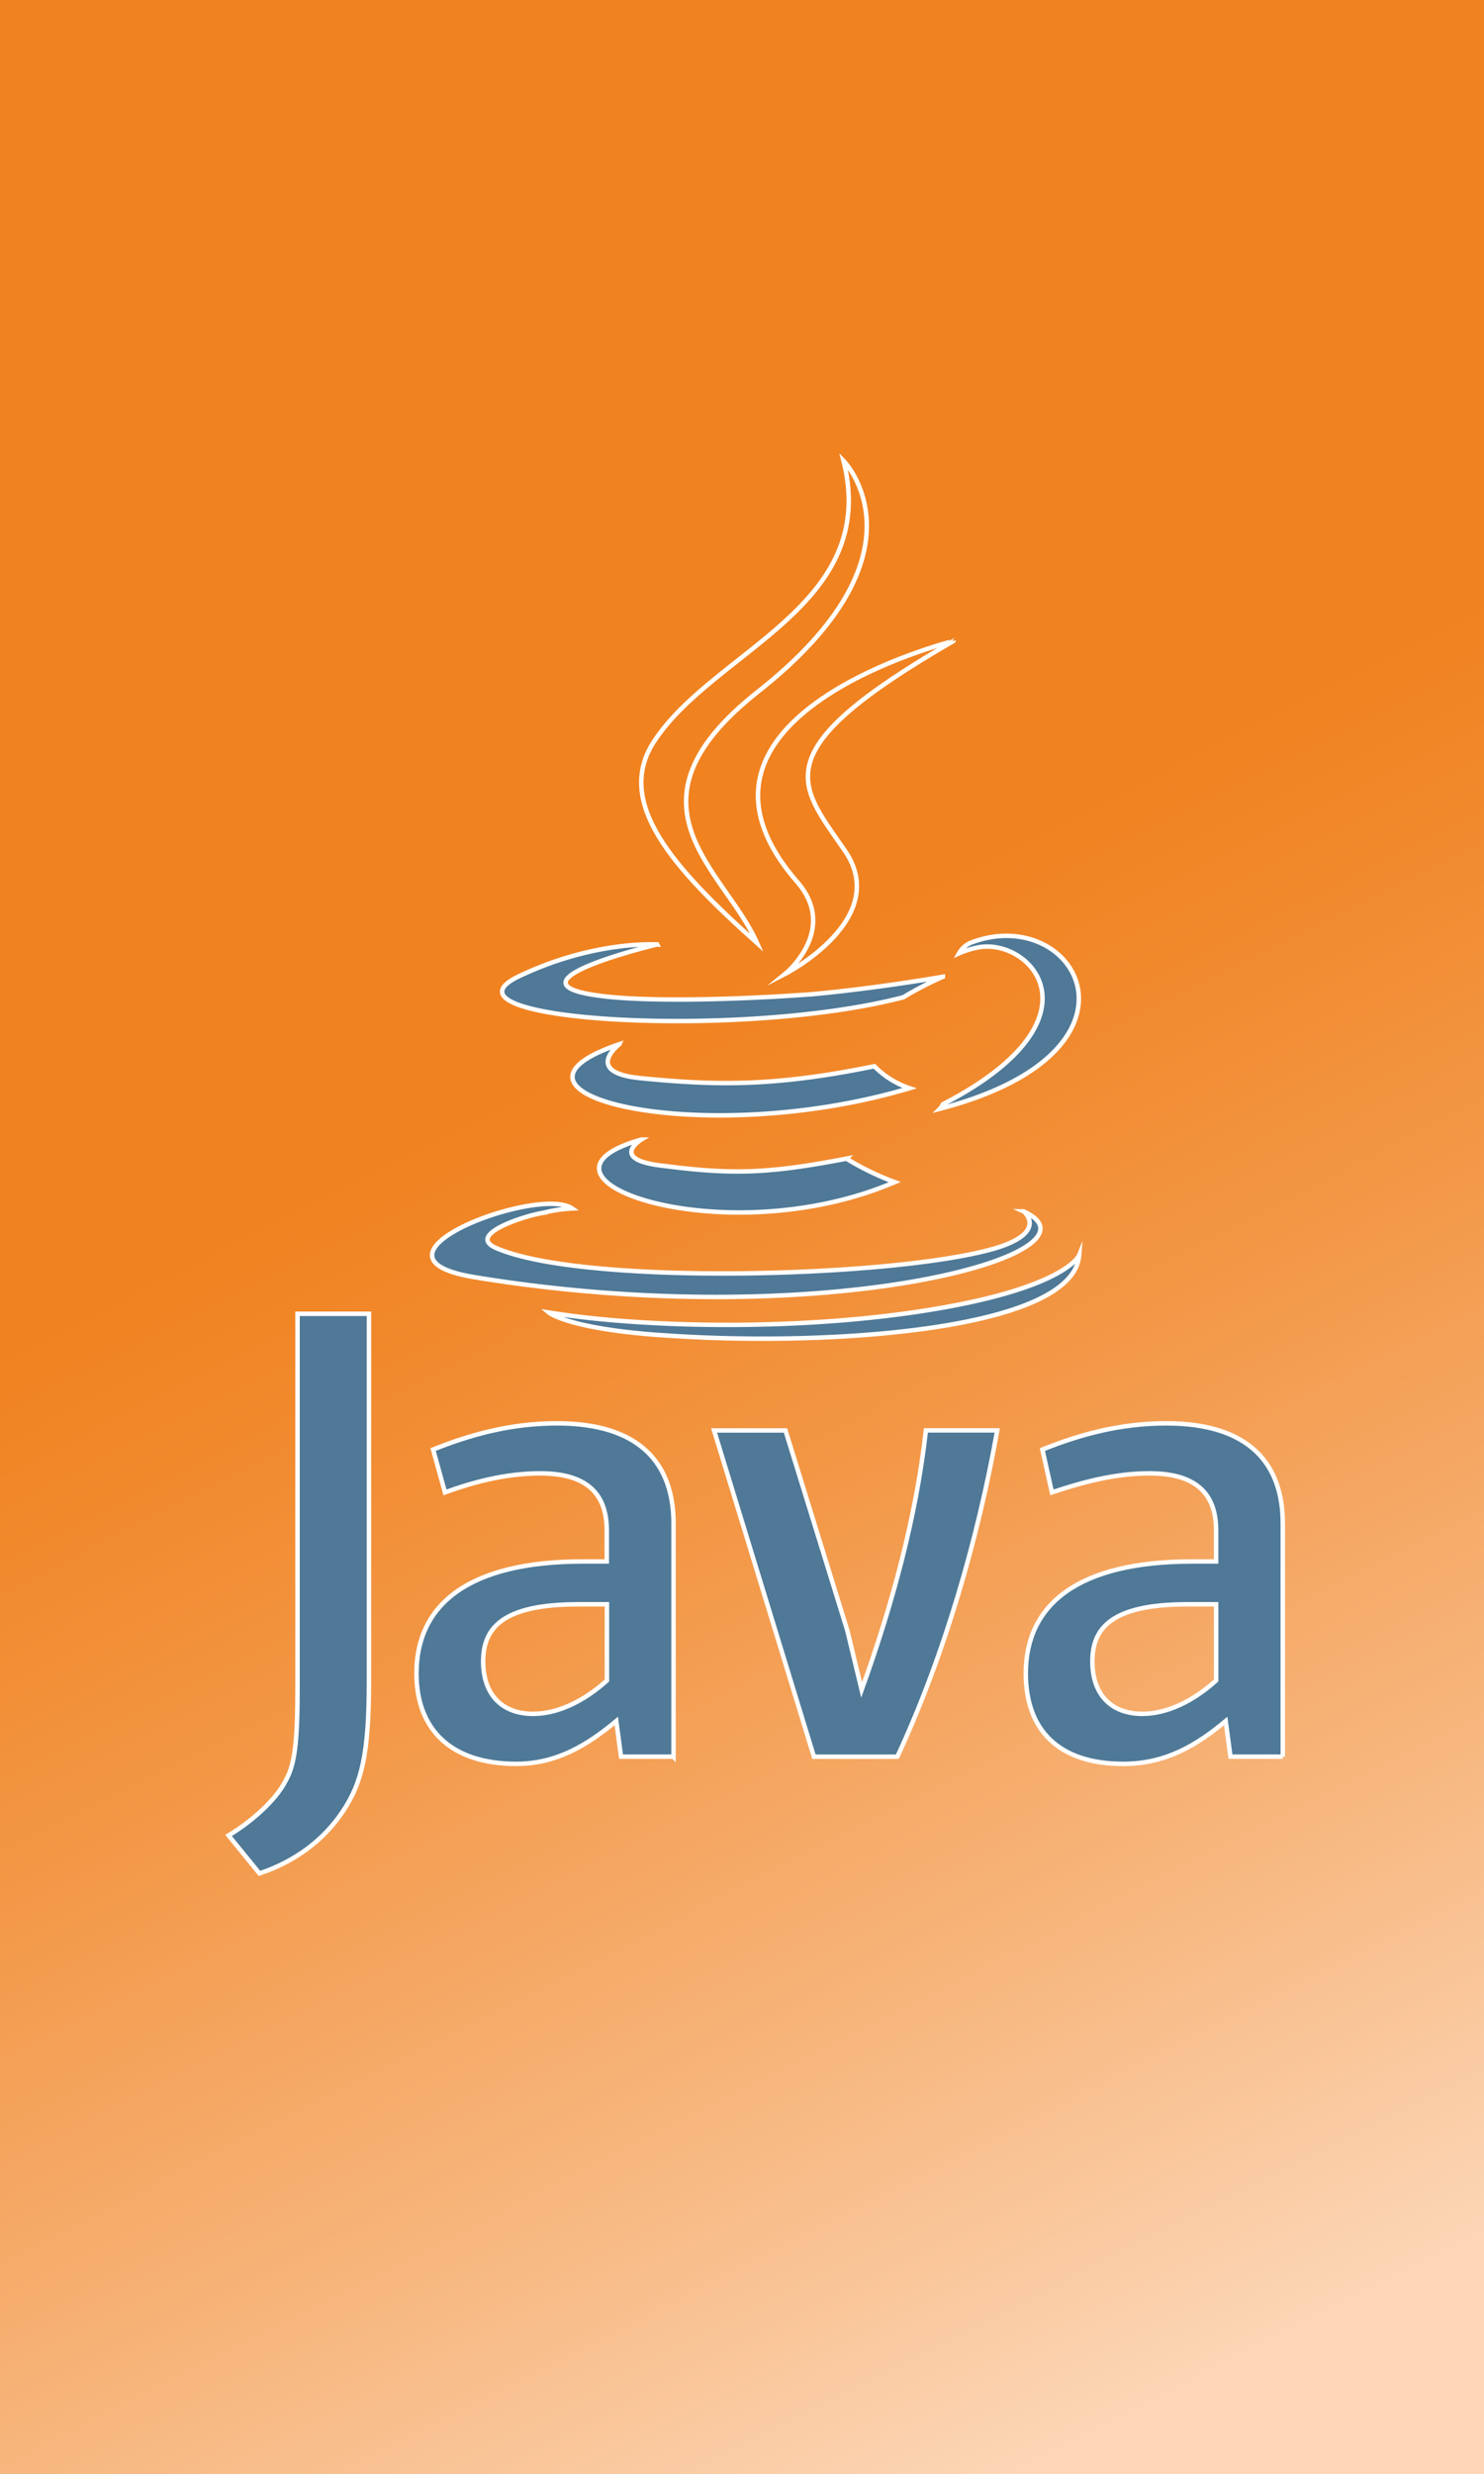 <svg id="Layer_1" data-name="Layer 1" xmlns="http://www.w3.org/2000/svg" xmlns:xlink="http://www.w3.org/1999/xlink" viewBox="0 0 500 833"><rect x="0" y="0" width="500" height="833" fill="#333333" stroke="none"/><defs><style>.cls-1{fill:url(#linear-gradient);}.cls-2{fill:#4f7997;}.cls-2,.cls-3{stroke:#fff;stroke-miterlimit:10;stroke-width:1.5px;}.cls-3{fill:#f08220;}</style><linearGradient id="linear-gradient" x1="436.71" y1="784.22" x2="210.34" y2="338.4" gradientUnits="userSpaceOnUse"><stop offset="0" stop-color="#fcd6b6"/><stop offset="0.31" stop-color="#f7b67d"/><stop offset="0.62" stop-color="#f39a4b"/><stop offset="0.86" stop-color="#f1892c"/><stop offset="0.99" stop-color="#f08220"/></linearGradient></defs><rect class="cls-1" width="500" height="833"/><path class="cls-2" d="M226.93,591.49V512.91c0-20-11.22-33.67-39.28-33.67-16,0-29.67,4-41.73,8.82l4,14.43c8.82-3.2,20-6.41,32.07-6.41,15.24,0,22.45,6.41,22.45,19.24v10.43h-8c-38.49,0-56.12,14.43-56.12,37.68,0,19.25,12,30.47,33.64,30.47,13.64,0,24.06-6.41,33.68-14.43l1.6,12h17.67Zm-22.44-25.66c-8,7.22-16.84,11.23-24.86,11.23-10.42,0-16.84-6.42-16.84-17.64s6.42-19.25,32.07-19.25h9.63v25.66Zm97.82,25.66H274.24L240.59,481.64h24.06L285.49,549l4.82,20c10.42-28.86,18.43-58.53,21.65-87.39H336c-6.42,36.08-17.64,75.37-33.65,109.85Zm129.89,0V512.91c0-20-11.23-33.67-39.29-33.67-16,0-29.67,4-41.7,8.82l3.21,14.43c9.62-3.2,20.84-6.41,32.87-6.41,15.24,0,22.45,6.41,22.45,19.24v10.43h-8c-38.49,0-56.12,14.43-56.12,37.68,0,19.25,11.22,30.47,32.87,30.47,14.44,0,24.86-6.41,34.48-14.43l1.61,12H432.2Zm-22.45-25.66c-8,7.22-16.84,11.23-24.86,11.23-10.42,0-16.84-6.42-16.84-17.64s6.42-19.25,32.07-19.25h9.63v25.66Zm-294.26,44.1c-6.42,9.62-16,16.84-28.07,20.85L77,618c8-4.81,16-12,19.25-18.44,3.21-5.61,4-13.63,4-32.07V442.35h24.06V565.83c0,24.86-2.41,34.48-8.82,44.1Z" transform="translate(0 0)"/><path class="cls-2" d="M216.07,383.7s-11.37,6.91,7.9,8.89c23.19,3,35.54,2.47,61.21-2.47a92.06,92.06,0,0,0,16.29,7.9c-57.75,24.69-130.83-1.47-85.41-14.32Zm-7.4-32.09S196.33,361,215.59,363c25.17,2.47,44.92,3,79-4a30.09,30.09,0,0,0,11.85,7.4c-69.61,20.74-147.61,2-97.76-14.81Zm136.26,56.27s8.39,6.91-9.38,12.35c-33.08,9.88-138.72,12.84-168.34,0-10.37-4.44,9.38-10.86,15.71-11.85a49.28,49.28,0,0,1,9.88-1.48c-11.36-7.9-75.53,16.29-32.58,23.19,118,19.26,215.25-8.39,184.63-22.21ZM221.41,318s-53.81,12.84-19.26,17.28c14.81,2,43.94,1.47,71.09-.49,22.21-2,44.44-5.92,44.44-5.92a119.73,119.73,0,0,0-13.33,6.91c-54.79,14.32-160,7.9-129.83-6.91,25.66-12.34,46.9-10.85,46.9-10.85Zm96.27,53.81C373,343.21,347.3,315.58,329.53,319a31.5,31.5,0,0,0-6.42,2,8.43,8.43,0,0,1,4.93-3.94c35-12.35,62.7,37-11.37,56.27a6.19,6.19,0,0,0,1-1.48Zm-90.82,78c53.31,3.45,134.77-2,136.74-27.17,0,0-3.94,9.89-43.93,17.28-45.42,8.39-101.7,7.39-134.78,2,0,0,6.91,5.91,42,7.9Z" transform="translate(0 0)"/><path class="cls-3" d="M284.2,155.13s30.61,31.1-29.12,78c-47.89,38-10.86,59.73,0,84.42-28.15-25.18-48.38-47.4-34.56-68.12C240.75,218.81,296.54,204.09,284.2,155.13ZM268.49,296.81c14.32,16.29-3.94,31.1-3.94,31.1s36.53-18.75,19.74-42c-15.3-22.21-27.16-33.08,37-70.1C321.31,215.85,220.11,241,268.49,296.81Z" transform="translate(0 0)"/></svg>